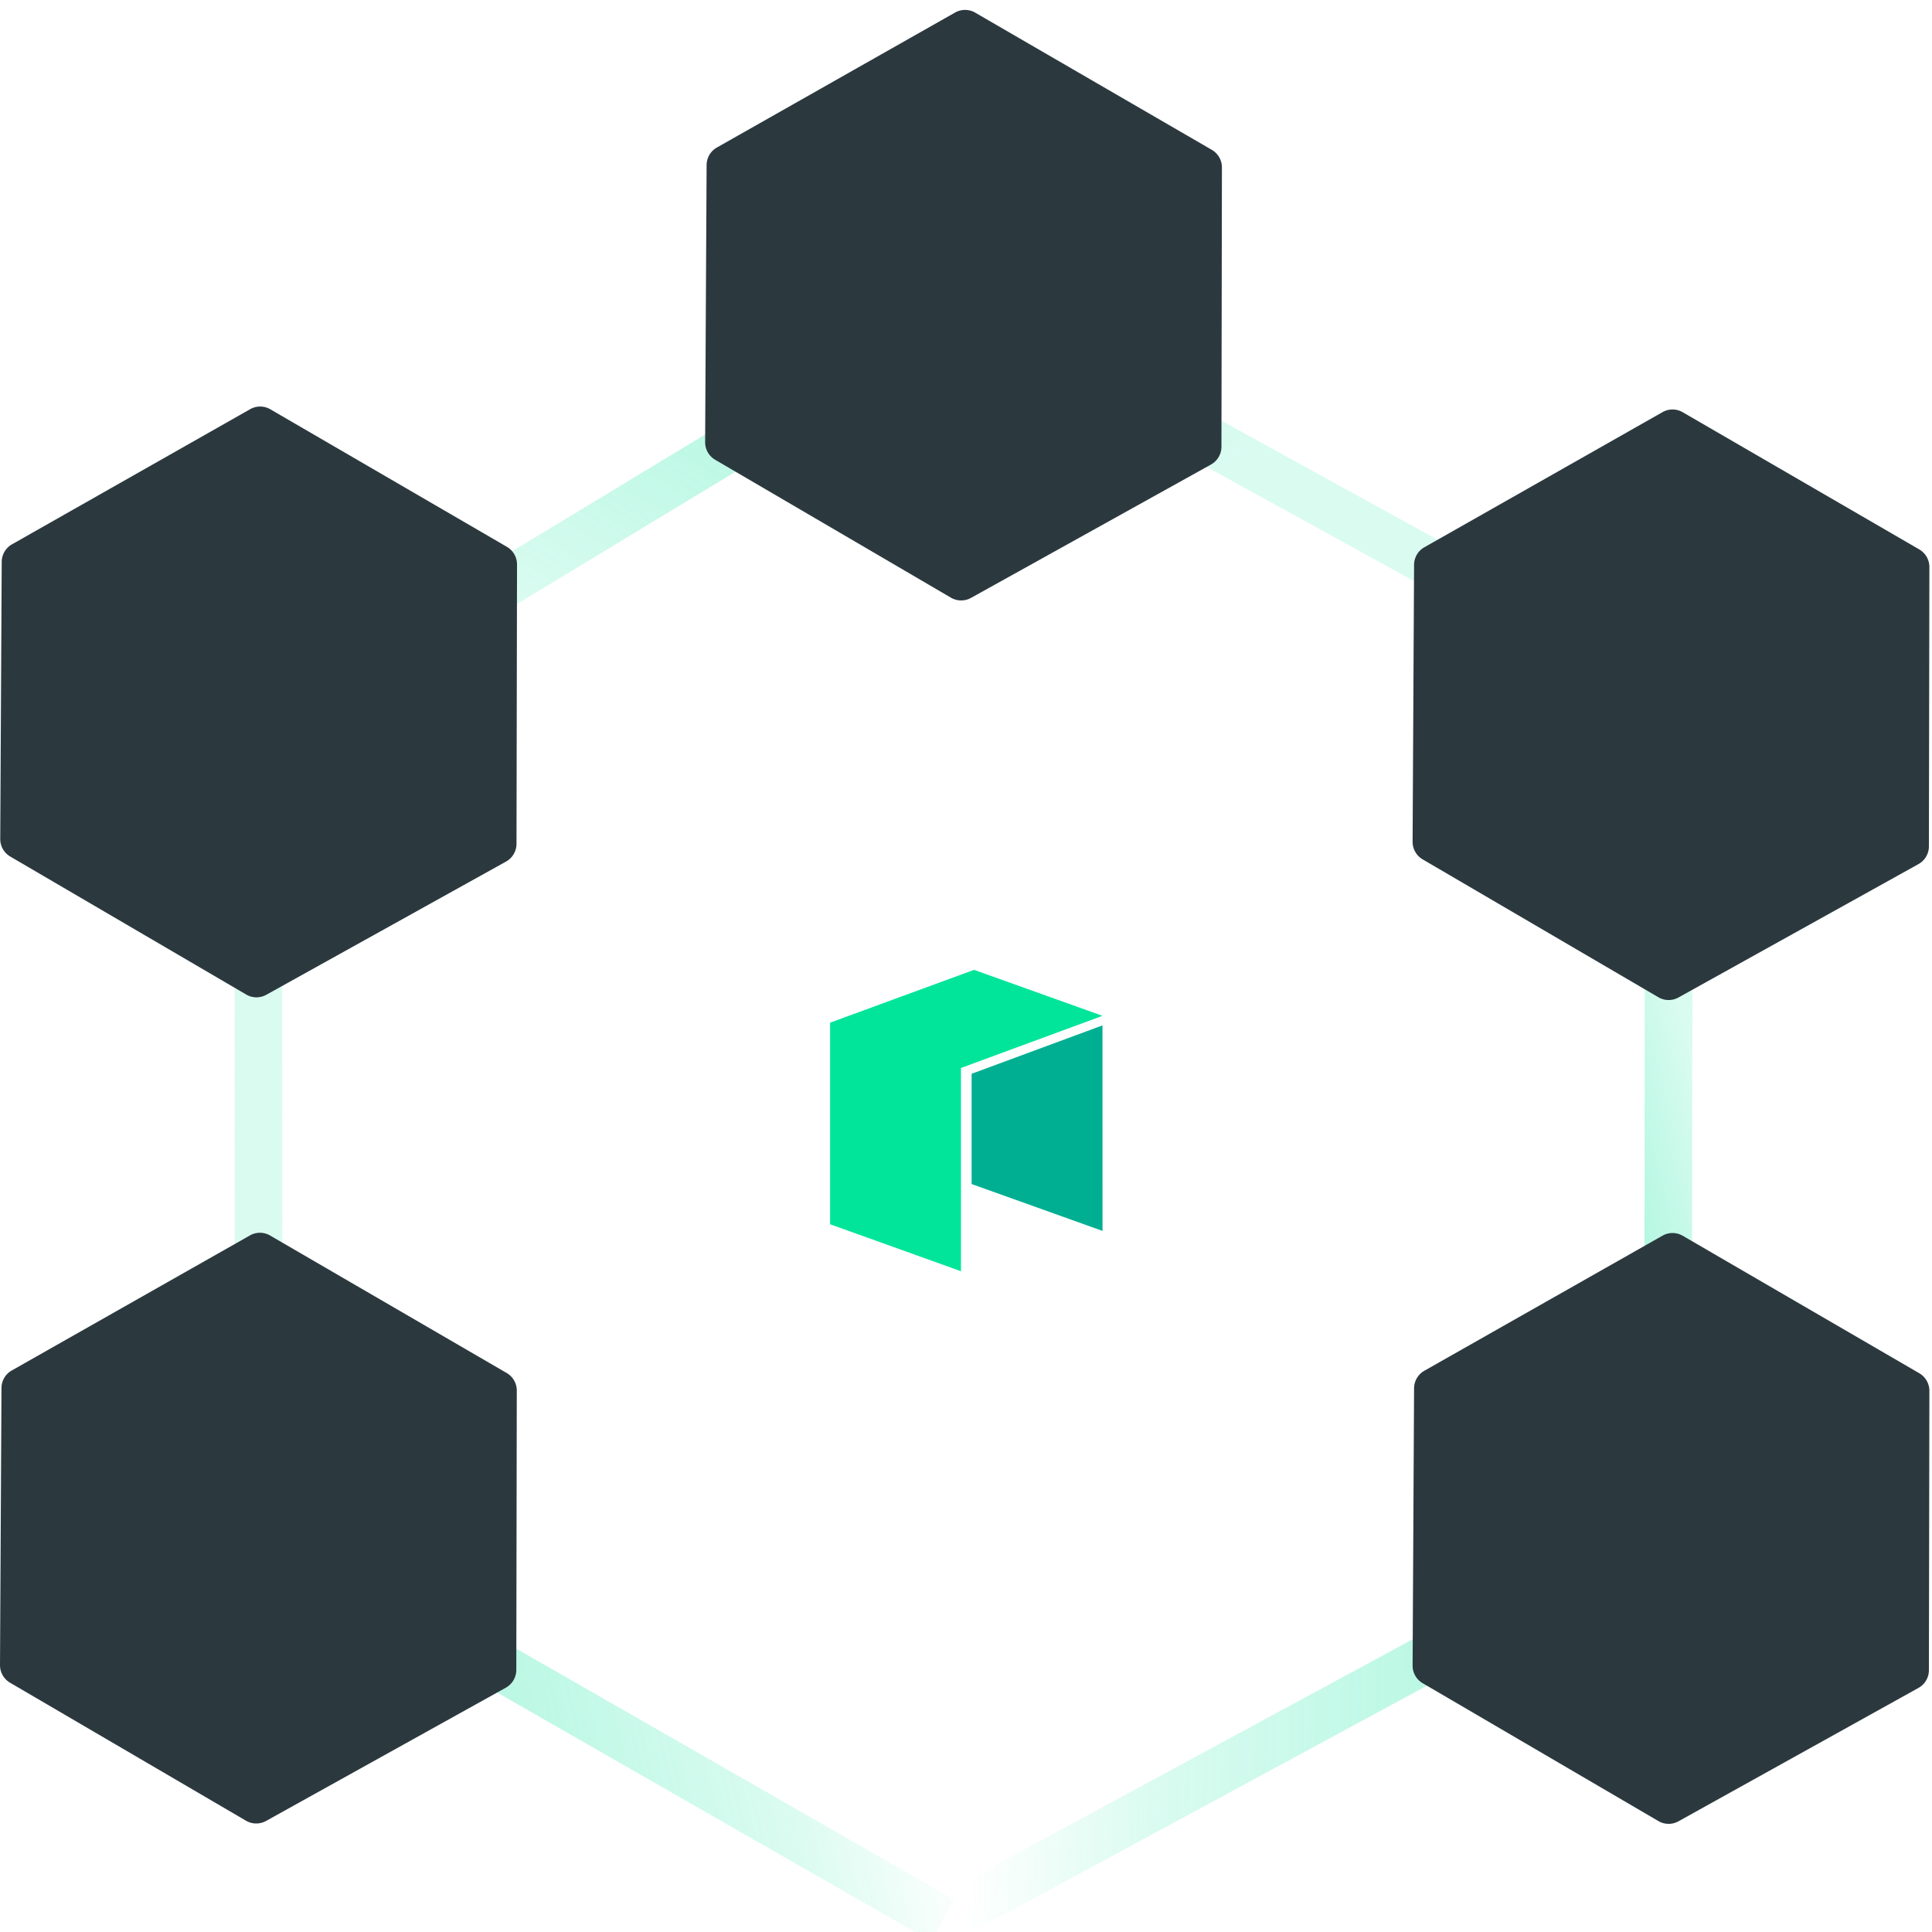 <svg id="Layer_1" data-name="Layer 1" xmlns="http://www.w3.org/2000/svg" xmlns:xlink="http://www.w3.org/1999/xlink" viewBox="0 0 406 406"><defs><style>.cls-1,.cls-2,.cls-4,.cls-5,.cls-6,.cls-7{fill:none;stroke-miterlimit:10;stroke-width:10px;opacity:0.38;}.cls-1{stroke:url(#linear-gradient);}.cls-2{stroke:url(#linear-gradient-2);}.cls-3{fill:#2b393f;}.cls-4{stroke:url(#linear-gradient-3);}.cls-5{stroke:url(#linear-gradient-4);}.cls-6{stroke:url(#linear-gradient-5);}.cls-7{stroke:url(#linear-gradient-6);}.cls-8{fill:#00e599;}.cls-9{fill:#00af92;}</style><linearGradient id="linear-gradient" x1="5249.21" y1="-2532.24" x2="5278.44" y2="-2631.95" gradientTransform="translate(-5570.67 1359.34) rotate(13.66)" gradientUnits="userSpaceOnUse"><stop offset="0" stop-color="#02e49b" stop-opacity="0.38"/><stop offset="1" stop-color="#02e49b"/></linearGradient><linearGradient id="linear-gradient-2" x1="-11908.07" y1="1639.31" x2="-11877.84" y2="1536.17" gradientTransform="matrix(-0.97, 0.24, 0.24, 0.97, -11676.61, 1359.34)" xlink:href="#linear-gradient"/><linearGradient id="linear-gradient-3" x1="-7376.71" y1="5426.43" x2="-7312.58" y2="5426.58" gradientTransform="matrix(-2.13, 0.52, 0.14, 0.6, -16271.6, 921.34)" gradientUnits="userSpaceOnUse"><stop offset="0.07" stop-color="#02e49b" stop-opacity="0"/><stop offset="0.31" stop-color="#02e49b" stop-opacity="0.38"/><stop offset="1" stop-color="#02e49b"/></linearGradient><linearGradient id="linear-gradient-4" x1="608.31" y1="932.58" x2="769.29" y2="932.48" gradientTransform="matrix(0.97, -0.02, -0.02, 0.9, -376.83, -469.55)" gradientUnits="userSpaceOnUse"><stop offset="0.06" stop-color="#02e49b" stop-opacity="0"/><stop offset="0.31" stop-color="#02e49b" stop-opacity="0.38"/><stop offset="1" stop-color="#02e49b"/></linearGradient><linearGradient id="linear-gradient-5" x1="-12135.89" y1="-7266.98" x2="-12070.5" y2="-7266.98" gradientTransform="matrix(-0.45, 0.11, -0.55, -2.24, -9414.31, -14700.15)" xlink:href="#linear-gradient"/><linearGradient id="linear-gradient-6" x1="-13848.84" y1="-7321.63" x2="-13781.7" y2="-7321.64" gradientTransform="matrix(-0.44, 0.11, -0.55, -2.24, -9771.52, -14683.84)" xlink:href="#linear-gradient"/></defs><title>Artboard 31</title><line class="cls-1" x1="105.71" y1="122.85" x2="202.48" y2="64.3"/><line class="cls-2" x1="307.24" y1="121.95" x2="202.48" y2="64.3"/><path class="cls-3" d="M148.49,34.68l-.31,58.23a4.27,4.27,0,0,0,2.11,3.71l49.58,29a4.28,4.28,0,0,0,4.23,0l50.38-28a4.28,4.28,0,0,0,2.2-3.72l.1-58.71a4.27,4.27,0,0,0-2.12-3.7L204.92,2.65a4.25,4.25,0,0,0-4.24,0L150.65,31A4.27,4.27,0,0,0,148.49,34.68Z"/><line class="cls-4" x1="198.14" y1="403.6" x2="54.35" y2="321.18"/><line class="cls-5" x1="198.14" y1="403.6" x2="350.51" y2="321.14"/><line class="cls-6" x1="54.3" y1="204.09" x2="54.35" y2="321.18"/><line class="cls-7" x1="350.64" y1="204.09" x2="350.51" y2="321.14"/><path class="cls-3" d="M297.16,118.65l-.31,58.23a4.28,4.28,0,0,0,2.11,3.71l49.58,29a4.26,4.26,0,0,0,4.23,0l50.38-28a4.26,4.26,0,0,0,2.2-3.72l.1-58.72a4.27,4.27,0,0,0-2.12-3.69L353.6,86.62a4.27,4.27,0,0,0-4.25,0l-50,28.37A4.26,4.26,0,0,0,297.16,118.65Z"/><path class="cls-3" d="M.31,291.68,0,349.91a4.27,4.27,0,0,0,2.11,3.7l49.58,29a4.28,4.28,0,0,0,4.23.05l50.38-28a4.29,4.29,0,0,0,2.2-3.72l.1-58.72a4.27,4.27,0,0,0-2.12-3.69l-49.73-28.9a4.25,4.25,0,0,0-4.25,0L2.47,288A4.26,4.26,0,0,0,.31,291.68Z"/><path class="cls-3" d="M297.16,291.72,296.85,350a4.27,4.27,0,0,0,2.11,3.71l49.58,29a4.26,4.26,0,0,0,4.23,0l50.38-28a4.26,4.26,0,0,0,2.2-3.72l.1-58.71a4.29,4.29,0,0,0-2.12-3.7l-49.73-28.9a4.27,4.27,0,0,0-4.25,0l-50,28.36A4.27,4.27,0,0,0,297.16,291.72Z"/><path class="cls-3" d="M.36,118.05.05,176.29A4.25,4.25,0,0,0,2.16,180l49.58,29a4.26,4.26,0,0,0,4.22.05l50.39-28a4.27,4.27,0,0,0,2.19-3.73l.11-58.71a4.29,4.29,0,0,0-2.13-3.7L56.79,86a4.25,4.25,0,0,0-4.24,0l-50,28.37A4.26,4.26,0,0,0,.36,118.05Z"/><polygon class="cls-8" points="174.44 214.91 174.44 257.27 201.94 267.14 201.94 224.43 231.68 213.47 204.69 203.81 174.44 214.91"/><polygon class="cls-9" points="204.18 225.65 204.18 248.82 231.69 258.67 231.68 215.48 204.18 225.65"/></svg>